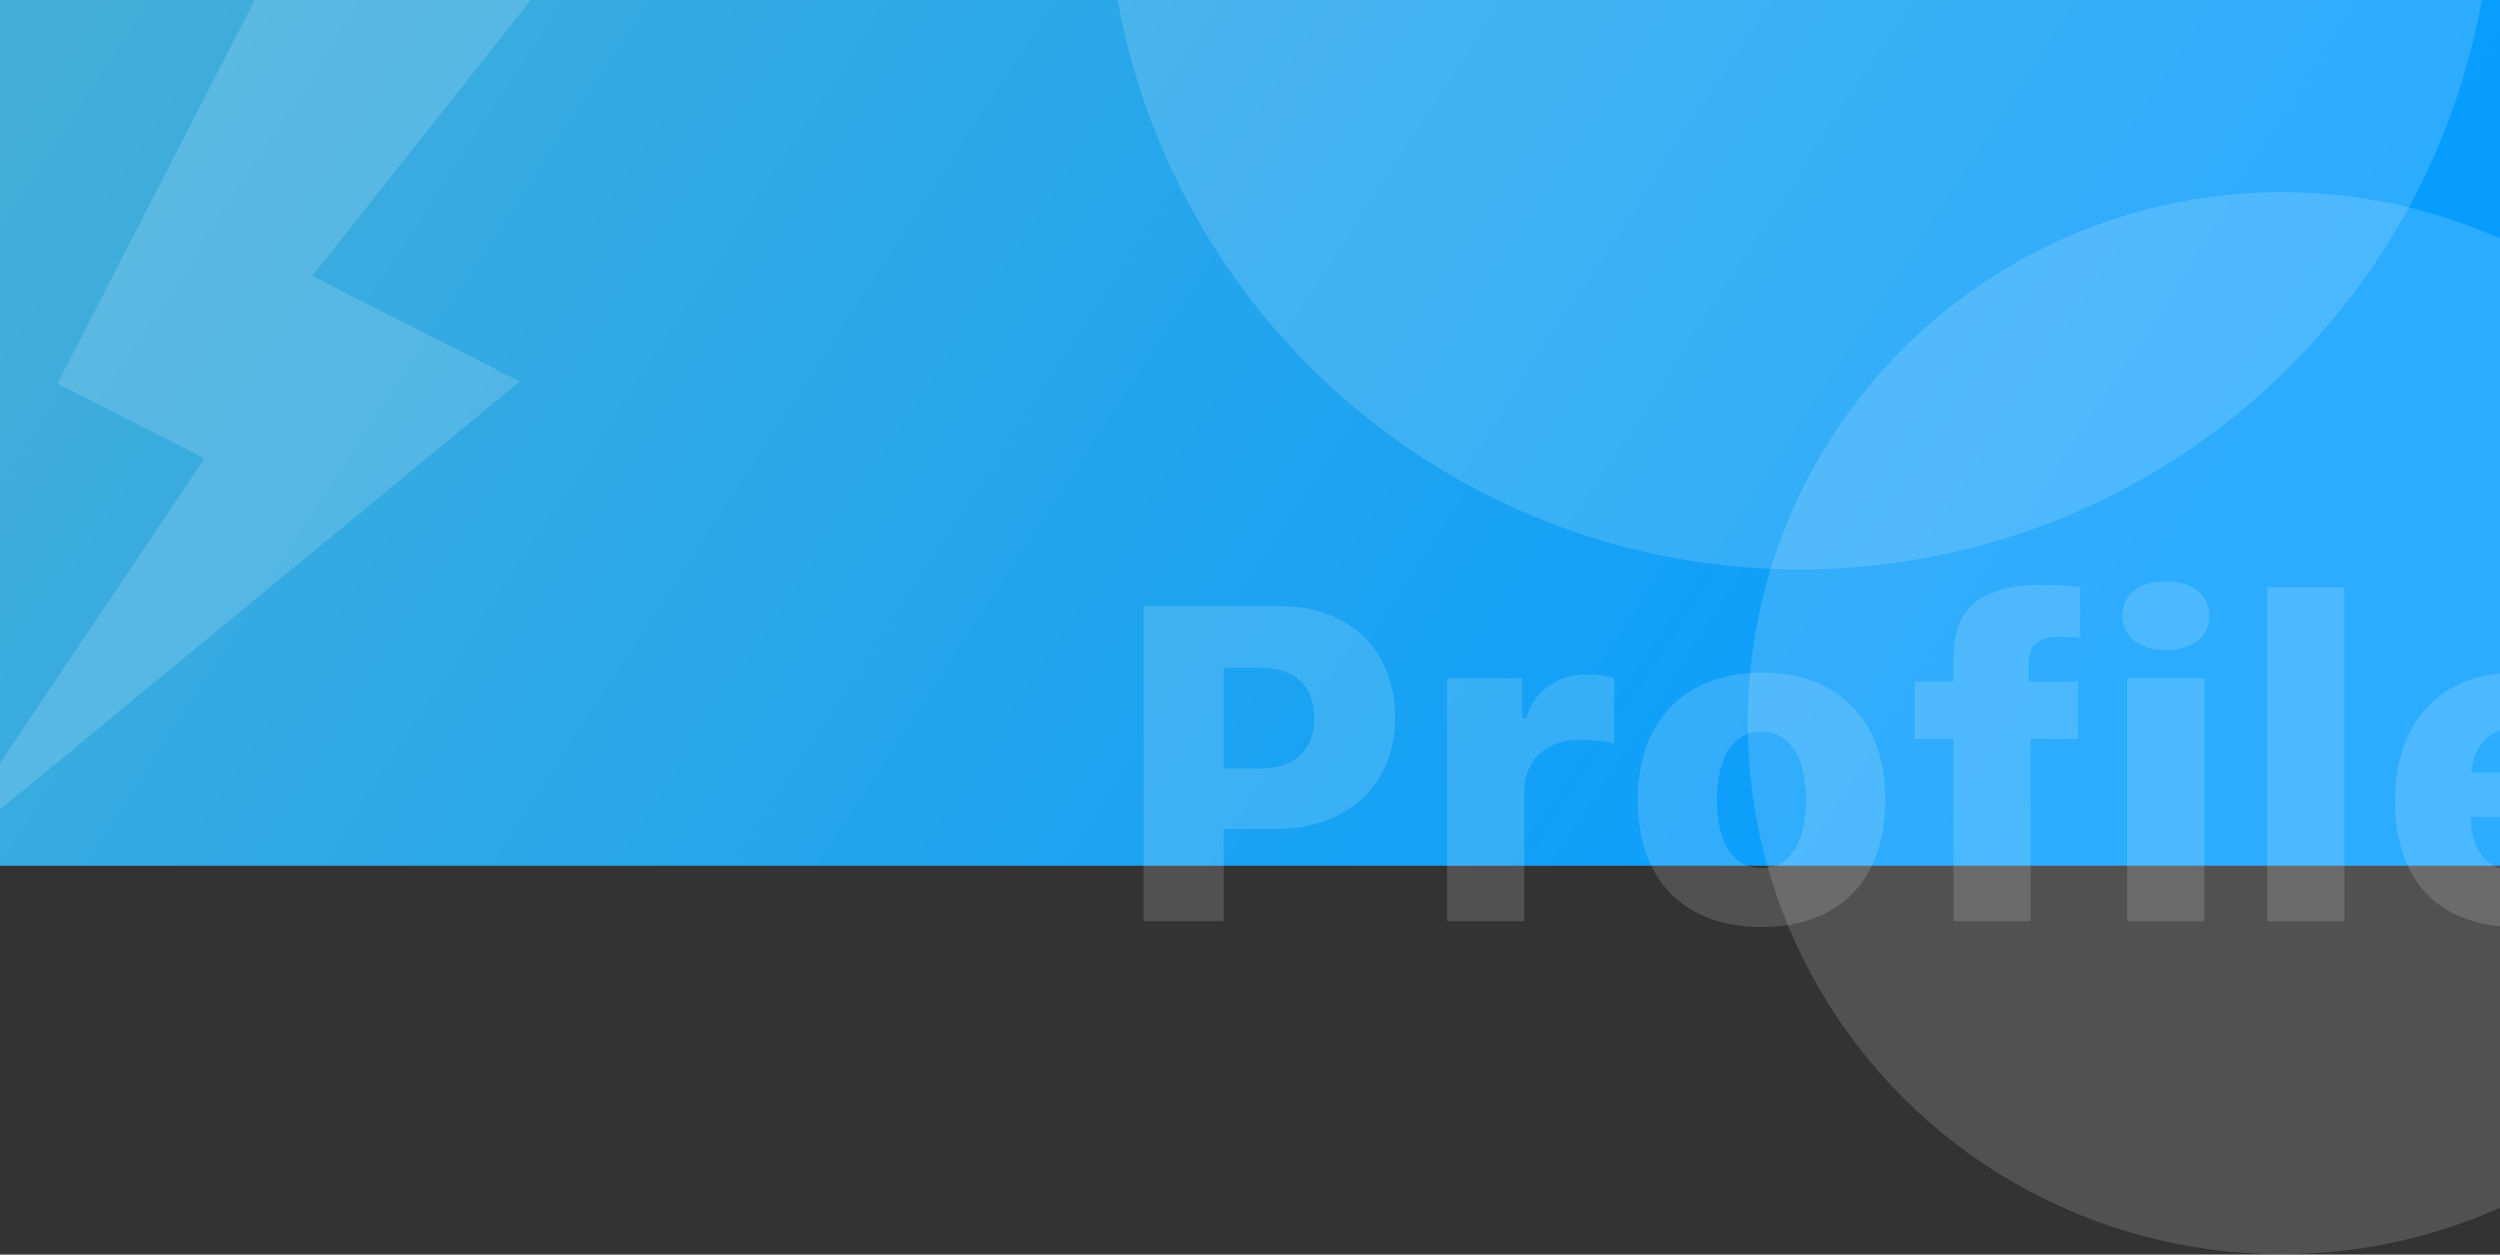 <svg width="1080" height="542" viewBox="0 0 1080 542" fill="none" xmlns="http://www.w3.org/2000/svg">
<rect x="0" y="0" width="1080" height="542" fill="#333333" stroke="none"/>
<rect x="0" y="-137" width="1081" height="511" fill="url(#paint0_linear)"/>
<path d="M88.334 198.045L-30.261 374.691L224.498 164.806L134.932 119.209L232.479 -3.972L137.072 -52.542L24.828 165.715L88.334 198.045Z" fill="white" fill-opacity="0.15"/>
<path d="M494.036 261.882V398H528.655V358.099H551.577C581.857 358.099 602.704 339.138 602.704 310.179C602.704 280.937 582.895 261.882 553.653 261.882H494.036ZM528.655 288.483H544.503C559.124 288.483 567.708 295.935 567.708 310.273C567.708 324.423 559.029 331.969 544.314 331.969H528.655V288.483ZM625.155 398H658.453V342.44C658.453 327.819 668.263 319.518 682.979 319.518C688.073 319.518 694.77 320.367 697.317 321.404V293.011C694.864 291.973 689.676 291.407 685.243 291.407C672.131 291.407 661.943 299.708 659.396 310.273H657.604V293.011H625.155V398ZM760.989 400.453C794.665 400.453 814.474 380.077 814.474 345.458C814.474 311.311 794.193 290.558 760.989 290.558C727.974 290.558 707.504 311.5 707.504 345.458C707.504 379.983 727.408 400.453 760.989 400.453ZM760.989 374.984C748.727 374.984 741.746 364.23 741.746 345.458C741.746 327.158 748.915 316.027 760.989 316.027C773.064 316.027 780.233 327.158 780.233 345.458C780.233 364.136 773.252 374.984 760.989 374.984ZM843.905 398H877.204V319.235H897.768V294.426H876.355V286.88C876.355 278.862 880.034 275.088 890.127 275.088C893.994 275.088 897.013 275.371 898.616 275.654V253.676C894.372 253.015 889.278 252.638 882.769 252.638C854.659 252.638 843.905 263.391 843.905 284.238V294.426H827.115V319.235H843.905V398ZM918.897 398H952.29V293.011H918.897V398ZM935.594 280.842C947.385 280.842 954.46 274.9 954.46 266.033C954.46 257.071 947.385 251.129 935.594 251.129C923.897 251.129 916.822 257.071 916.822 266.033C916.822 274.9 923.897 280.842 935.594 280.842ZM979.457 398H1012.76V253.676H979.457V398ZM1087.09 314.235C1098.22 314.235 1105.2 321.499 1105.76 333.761H1067.66C1068.5 321.876 1076.14 314.235 1087.09 314.235ZM1106.99 367.06C1104.73 373.191 1098.03 376.776 1088.31 376.776C1075.58 376.776 1067.75 368.286 1067.47 354.608V352.91H1138.12V343.666C1138.12 310.179 1119.25 290.558 1086.9 290.558C1054.35 290.558 1034.64 311.594 1034.64 346.213C1034.64 380.643 1053.88 400.453 1087.37 400.453C1114.54 400.453 1133.78 387.529 1137.46 367.06H1106.99Z" fill="white" fill-opacity="0.15"/>
<circle cx="777.5" cy="-53.5" r="299.5" fill="white" fill-opacity="0.15"/>
<ellipse cx="985.695" cy="312.406" rx="230.695" ry="229.406" fill="white" fill-opacity="0.15"/>
<defs>
<linearGradient id="paint0_linear" x1="-73.508" y1="-229.099" x2="865.336" y2="384.309" gradientUnits="userSpaceOnUse">
<stop stop-color="#52B2D0"/>
<stop offset="1" stop-color="#069DFF"/>
</linearGradient>
</defs>
</svg>
